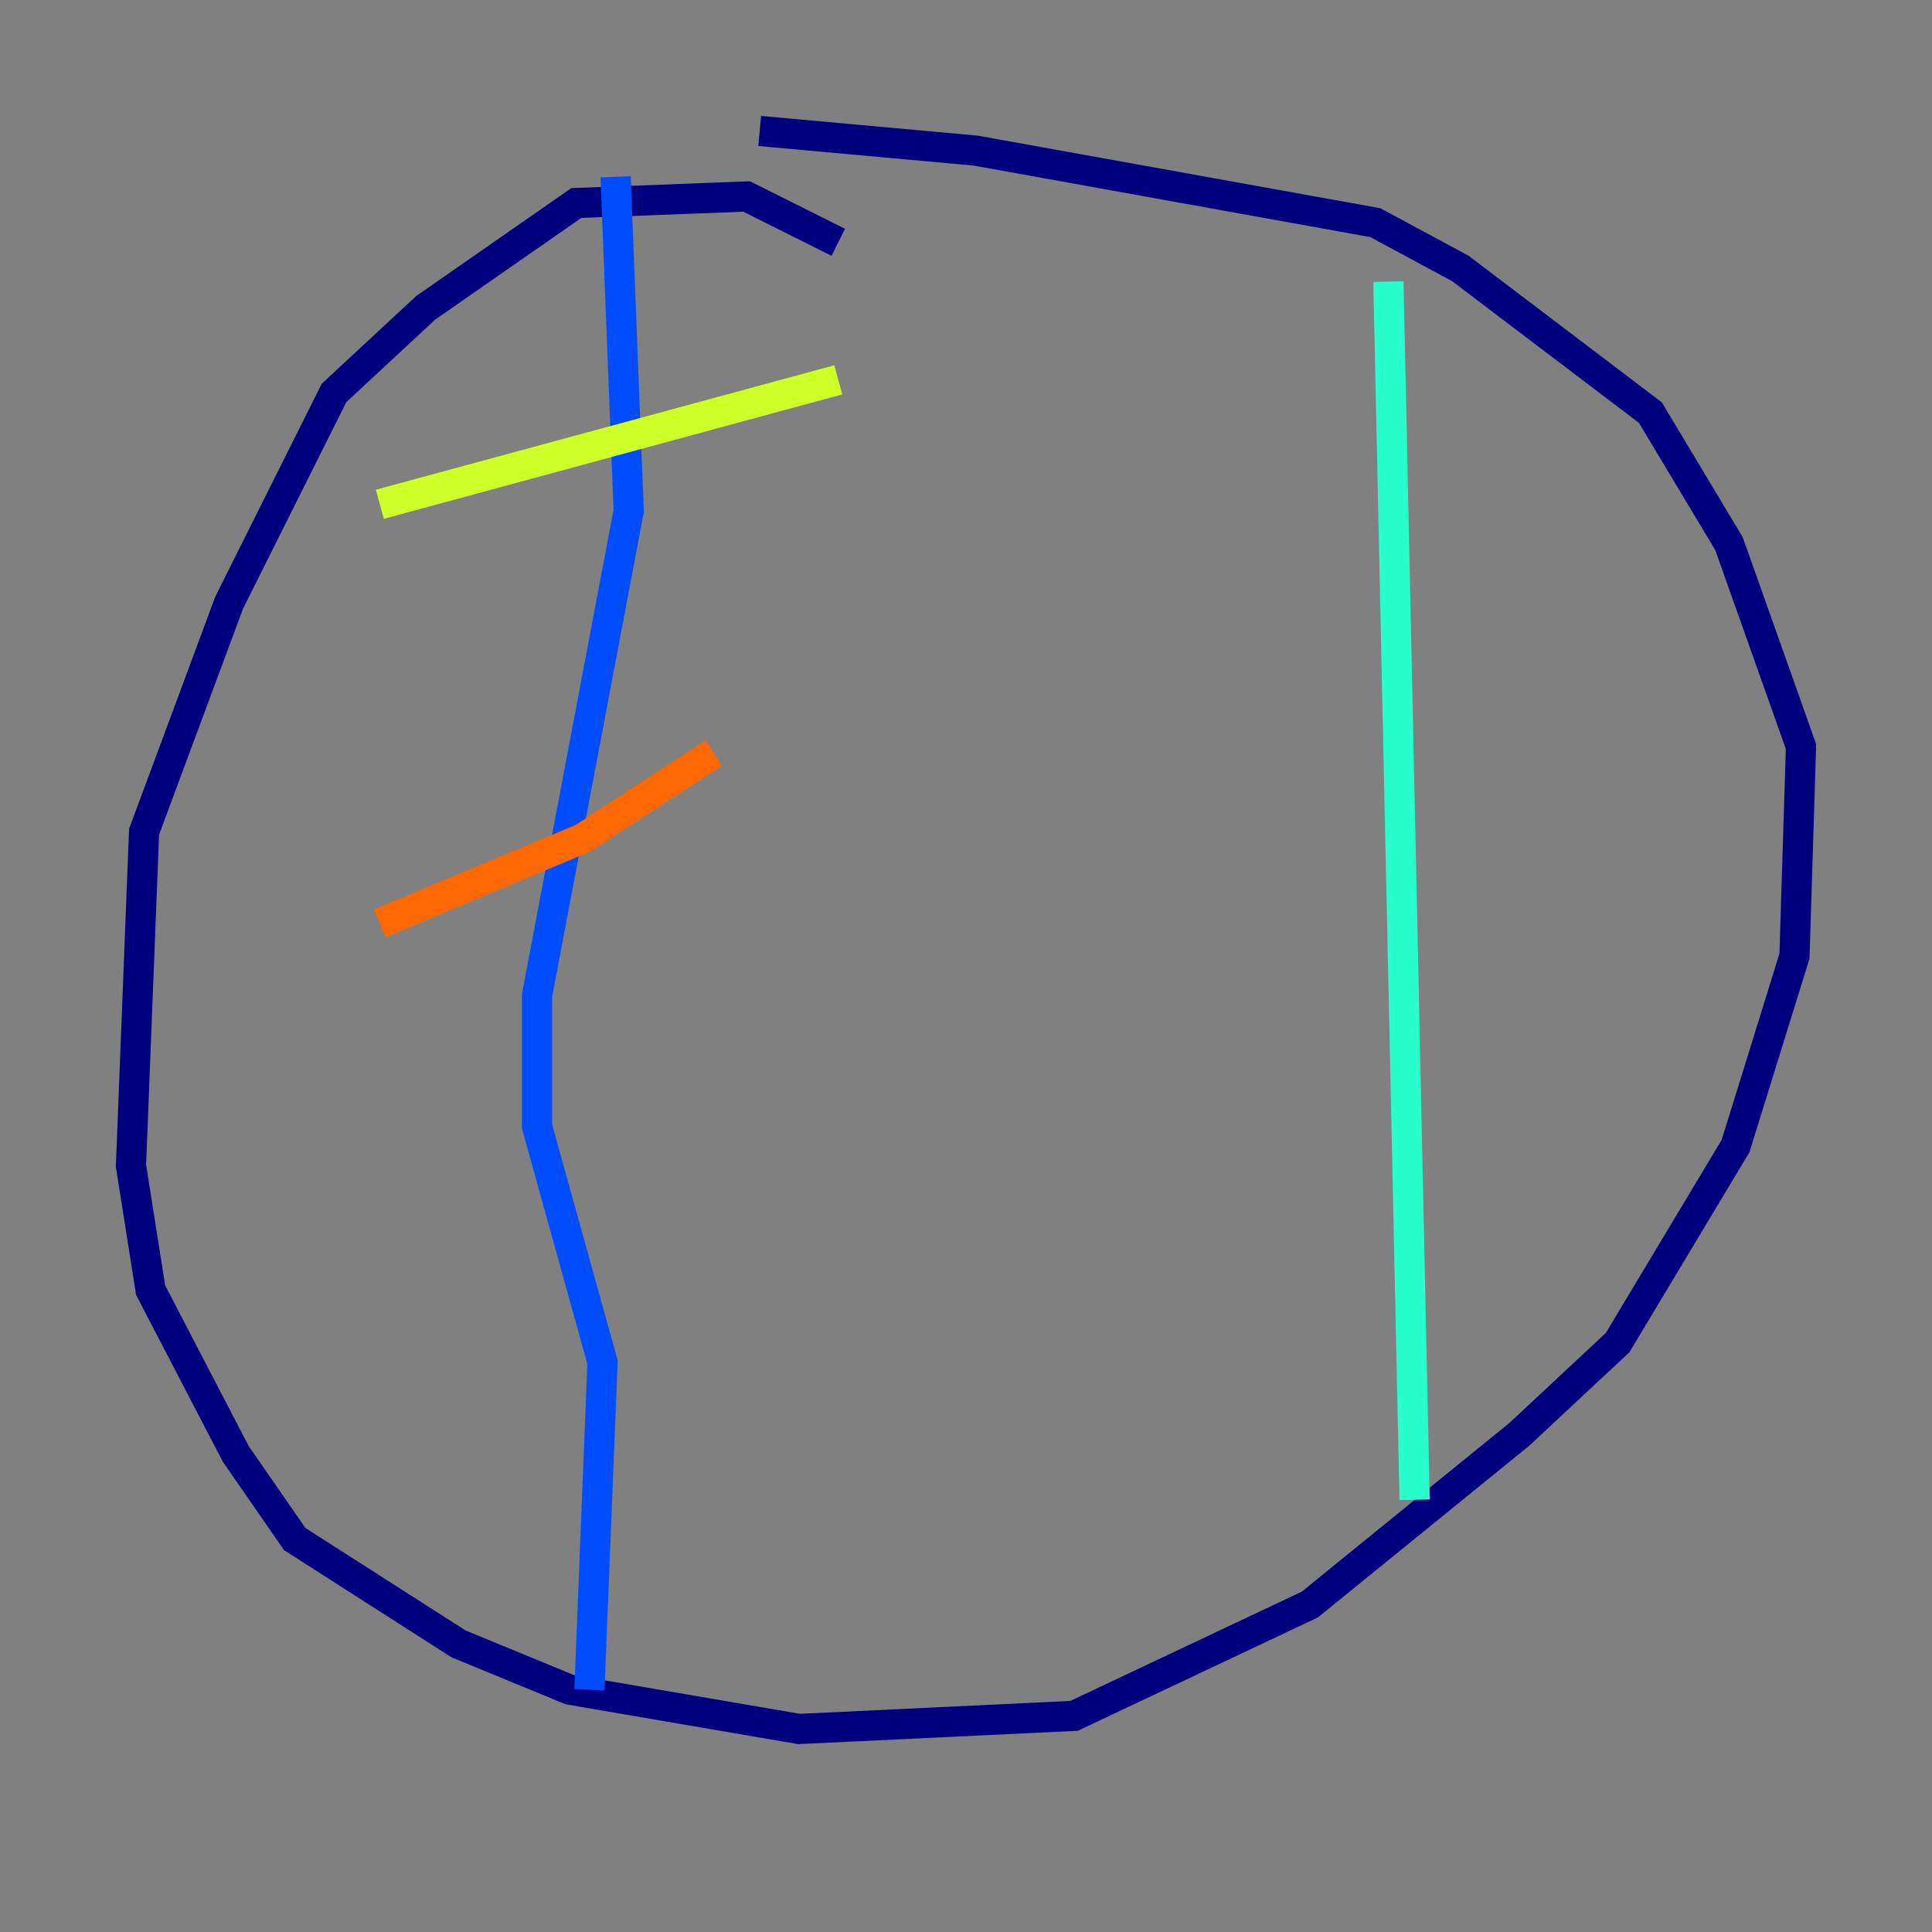 <?xml version="1.0" encoding="utf-8" ?>
<svg baseProfile="tiny" height="128" version="1.2" viewBox="0,0,128,128" width="128" xmlns="http://www.w3.org/2000/svg" xmlns:ev="http://www.w3.org/2001/xml-events" xmlns:xlink="http://www.w3.org/1999/xlink"><rect x="0" y="0" width="128" height="128" fill="#808080" stroke="none"/><defs /><polyline fill="none" points="55.539,16.054 49.464,13.017 38.183,13.451 28.203,20.393 22.129,26.034 15.186,39.919 9.546,55.105 8.678,77.234 9.98,85.478 15.62,96.325 19.525,101.966 30.373,108.909 37.749,111.946 52.936,114.549 71.159,113.681 86.78,106.305 100.664,95.024 107.173,88.949 114.983,75.932 118.888,63.349 119.322,49.464 114.549,36.014 109.342,27.336 96.759,17.79 91.119,14.752 64.651,9.98 50.332,8.678" stroke="#00007f" stroke-width="2" /><polyline fill="none" points="40.786,11.715 41.654,33.844 35.58,65.953 35.58,74.63 39.919,90.251 39.051,111.946" stroke="#004cff" stroke-width="2" /><polyline fill="none" points="91.986,18.658 93.722,99.363" stroke="#29ffcd" stroke-width="2" /><polyline fill="none" points="25.166,33.41 55.539,25.166" stroke="#cdff29" stroke-width="2" /><polyline fill="none" points="25.166,61.18 38.617,55.539 47.295,49.898" stroke="#ff6700" stroke-width="2" /><polyline fill="none" points="28.637,81.573 28.637,81.573" stroke="#7f0000" stroke-width="2" /></svg>
